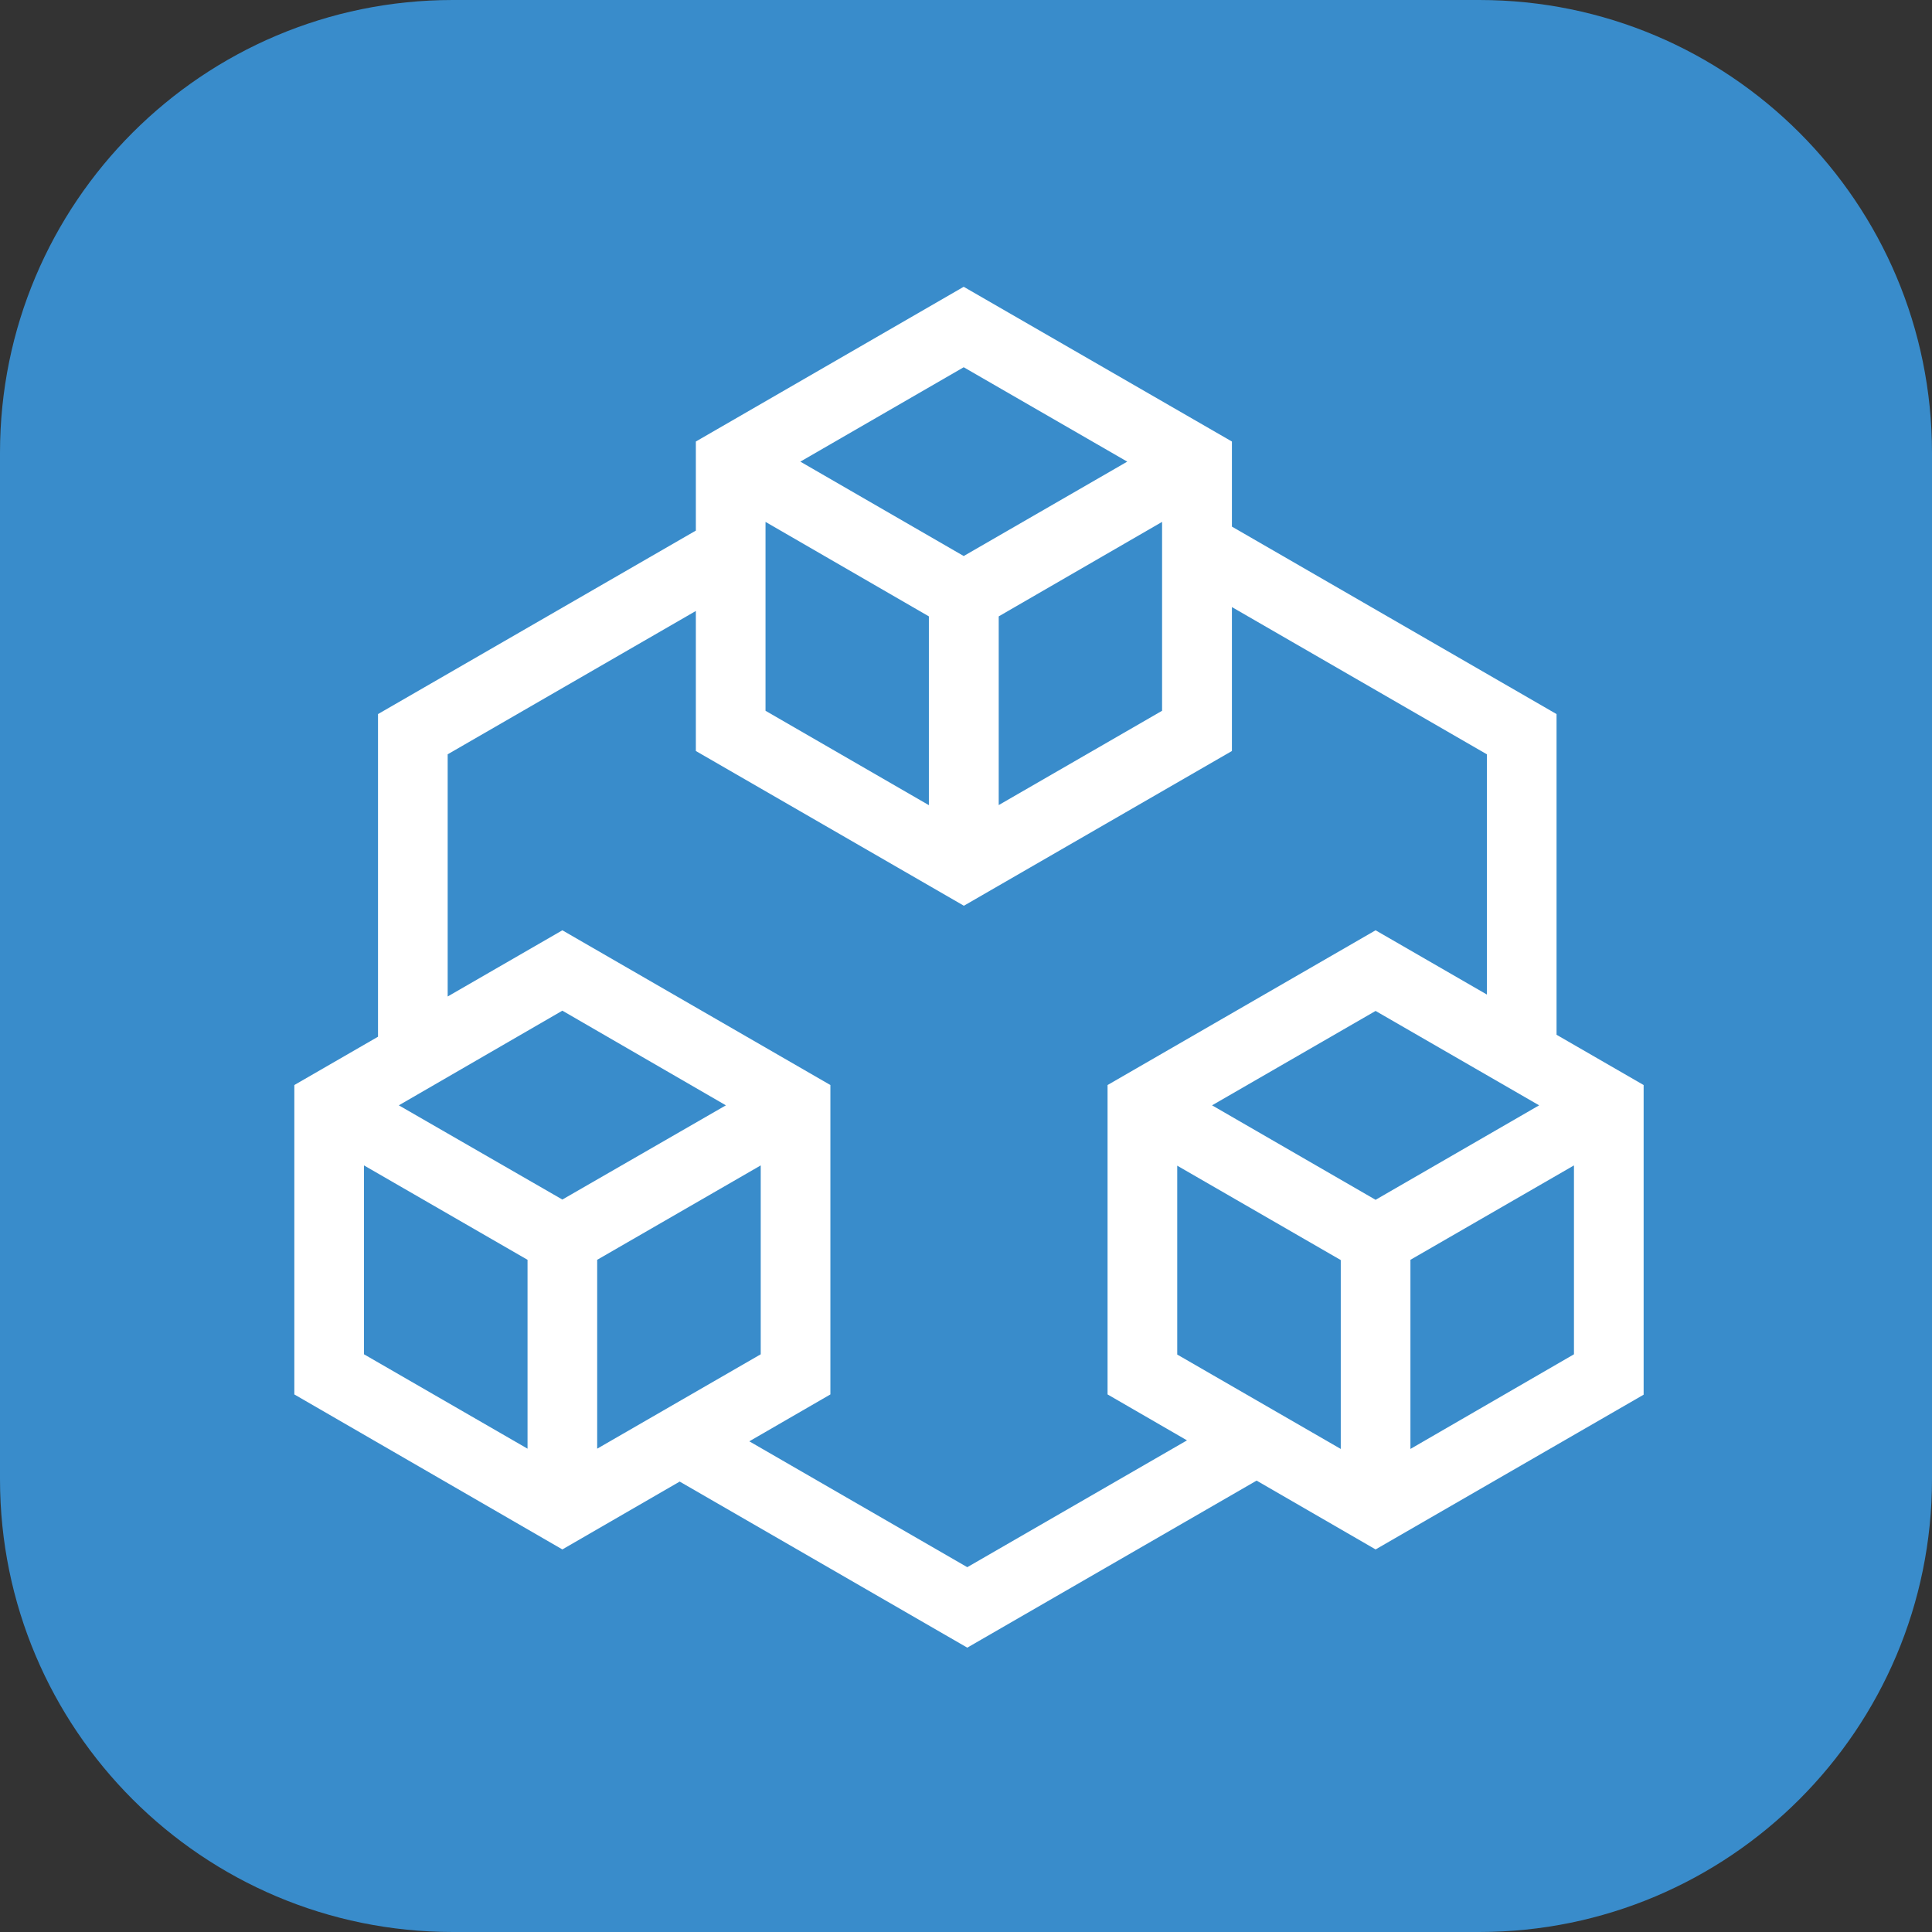<svg xmlns="http://www.w3.org/2000/svg" width="256" height="256" fill="none"><rect width="100%" height="100%" fill="#333333" stroke="none"/><path fill="#398CCB" d="M196 0H60C26.863 0 0 26.863 0 60v136c0 33.137 26.863 60 60 60h136c33.137 0 60-26.863 60-60V60c0-33.137-26.863-60-60-60"/><path fill="#fff" fill-rule="evenodd" d="m127.696 38 35.539 20.504v11.274l43.015 24.841v42.493l11.539 6.661v41.031l-35.516 20.503-15.767-9.118-38.337 22.134-38.107-22.006-15.546 8.99L39 184.769v-40.996l11.089-6.401V94.619l42.092-24.3.023-.001V58.504zm35.539 42.44v19.072l-35.516 20.504-35.515-20.505V80.969l-.023.001-32.862 18.98v32.092l15.197-8.773 35.515 20.504v40.996l-10.745 6.213 28.883 16.679 29.113-16.805-10.524-6.087v-40.996l35.515-20.504 14.746 8.514V99.95zm-7.246 99.044v-25.026l21.669 12.507v25.027zm52.569-25.061-21.669 12.508v25.061l21.669-12.542zM48.231 179.45v-25.027l21.67 12.508v25.027zm52.569-25.027-21.67 12.508v25.027l21.67-12.508zm59.804-7.961 21.669-12.508 21.669 12.508-21.669 12.519zm-86.088-12.543-21.67 12.543 21.67 12.484 21.669-12.484zm26.919-39.738V69.154l21.646 12.519v25.015zm52.546-25.027-21.646 12.519v25.004l21.646-12.496zm-47.931-7.985 21.646-12.507 21.67 12.507-21.67 12.508z" clip-rule="evenodd"/></svg>